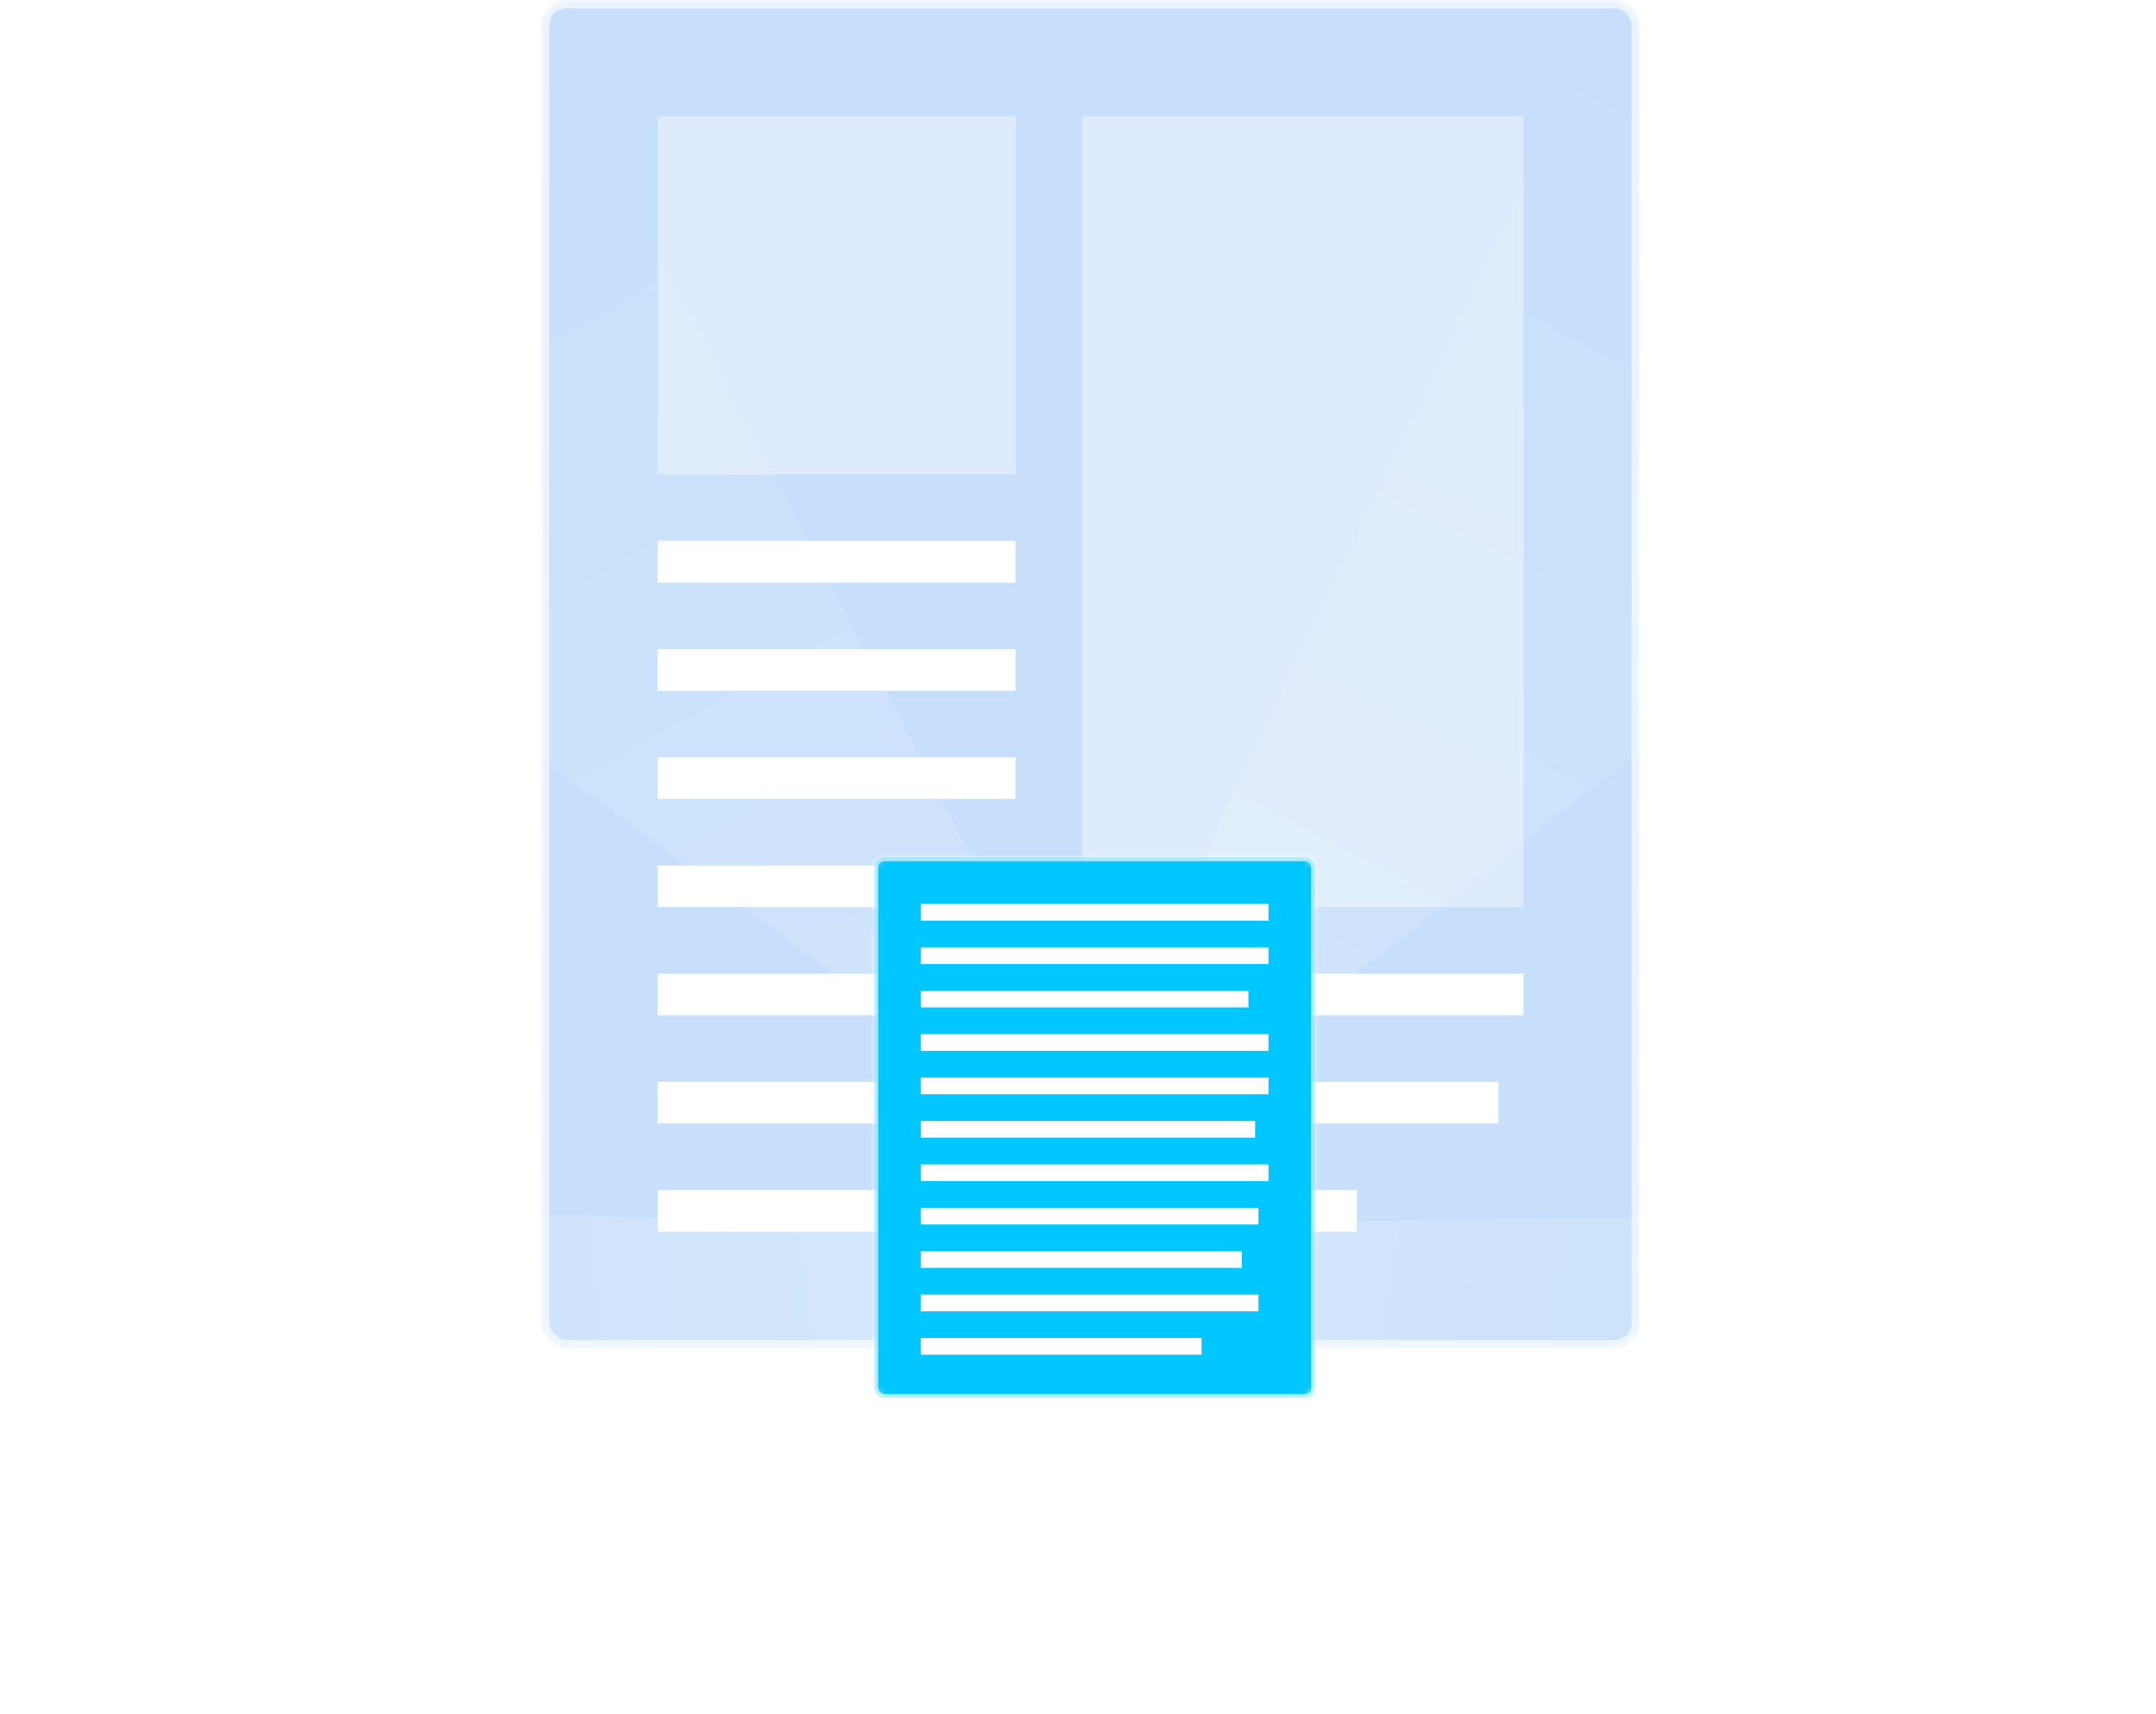 <?xml version="1.0" encoding="UTF-8" standalone="no"?>
<svg width="259px" height="206px" viewBox="0 0 259 206" version="1.1" xmlns="http://www.w3.org/2000/svg" xmlns:xlink="http://www.w3.org/1999/xlink">
    <!-- Generator: Sketch 3.8.3 (29802) - http://www.bohemiancoding.com/sketch -->
    <title>Group 3</title>
    <desc>Created with Sketch.</desc>
    <defs>
        <rect id="path-1" x="0" y="0" width="106" height="130" rx="2.4"></rect>
        <mask id="mask-2" maskContentUnits="userSpaceOnUse" maskUnits="objectBoundingBox" x="0" y="0" width="106" height="130" fill="white">
            <use xlink:href="#path-1"></use>
        </mask>
        <rect id="path-3" x="0" y="0" width="106" height="130" rx="2.4"></rect>
        <mask id="mask-4" maskContentUnits="userSpaceOnUse" maskUnits="objectBoundingBox" x="0" y="0" width="106" height="130" fill="white">
            <use xlink:href="#path-3"></use>
        </mask>
        <rect id="path-5" x="0" y="0" width="132" height="162" rx="3"></rect>
        <mask id="mask-6" maskContentUnits="userSpaceOnUse" maskUnits="objectBoundingBox" x="0" y="0" width="132" height="162" fill="white">
            <use xlink:href="#path-5"></use>
        </mask>
        <linearGradient x1="73.153%" y1="16.75%" x2="4.44%" y2="94.09%" id="linearGradient-7">
            <stop stop-color="#FFFFFF" stop-opacity="0" offset="0%"></stop>
            <stop stop-color="#FFFFFF" stop-opacity="0.15" offset="100%"></stop>
        </linearGradient>
        <linearGradient x1="73.153%" y1="16.75%" x2="4.44%" y2="94.09%" id="linearGradient-8">
            <stop stop-color="#FFFFFF" stop-opacity="0" offset="0%"></stop>
            <stop stop-color="#FFFFFF" stop-opacity="0.25" offset="100%"></stop>
        </linearGradient>
        <linearGradient x1="73.153%" y1="16.75%" x2="4.44%" y2="94.09%" id="linearGradient-9">
            <stop stop-color="#FFFFFF" stop-opacity="0" offset="0%"></stop>
            <stop stop-color="#FFFFFF" stop-opacity="0.2" offset="100%"></stop>
        </linearGradient>
        <filter x="-50%" y="-50%" width="200%" height="200%" filterUnits="objectBoundingBox" id="filter-10">
            <feOffset dx="0" dy="-1" in="SourceAlpha" result="shadowOffsetOuter1"></feOffset>
            <feGaussianBlur stdDeviation="6" in="shadowOffsetOuter1" result="shadowBlurOuter1"></feGaussianBlur>
            <feColorMatrix values="0 0 0 0 0   0 0 0 0 0   0 0 0 0 0  0 0 0 0.05 0" type="matrix" in="shadowBlurOuter1" result="shadowMatrixOuter1"></feColorMatrix>
            <feMerge>
                <feMergeNode in="shadowMatrixOuter1"></feMergeNode>
                <feMergeNode in="SourceGraphic"></feMergeNode>
            </feMerge>
        </filter>
        <rect id="path-11" x="0" y="0" width="53" height="65" rx="1.2"></rect>
        <mask id="mask-12" maskContentUnits="userSpaceOnUse" maskUnits="objectBoundingBox" x="0" y="0" width="53" height="65" fill="white">
            <use xlink:href="#path-11"></use>
        </mask>
    </defs>
    <g id="Page-1" stroke="none" stroke-width="1" fill="none" fill-rule="evenodd">
        <g id="ILLU" transform="translate(-944, -198)">
            <g id="EXTENSION" transform="translate(915, 92)">
                <g id="Group-3" transform="translate(0, 97)">
                    <g id="ILLU">
                        <g id="Group-2" opacity="0.4" transform="translate(32, 9)">
                            <g id="page" transform="translate(150, 22)" fill="#FFFFFF">
                                <use id="Rectangle-100" stroke-opacity="0.6" stroke="#FFFFFF" mask="url(#mask-2)" stroke-width="1.6" fill-opacity="0.4" xlink:href="#path-1"></use>
                                <rect id="Rectangle-103" x="11" y="53" width="84" height="4"></rect>
                                <rect id="Rectangle-103" x="11" y="11" width="84" height="4"></rect>
                                <rect id="Rectangle-103" x="11" y="63" width="80" height="4"></rect>
                                <rect id="Rectangle-103" x="11" y="22" width="84" height="4"></rect>
                                <rect id="Rectangle-103" x="11" y="74" width="84" height="4"></rect>
                                <rect id="Rectangle-103" x="11" y="32" width="79" height="4"></rect>
                                <rect id="Rectangle-103" x="11" y="84" width="81" height="4"></rect>
                                <rect id="Rectangle-103" x="11" y="43" width="84" height="4"></rect>
                                <rect id="Rectangle-103" x="11" y="95" width="77" height="4"></rect>
                                <rect id="Rectangle-103" x="11" y="105" width="81" height="4"></rect>
                                <rect id="Rectangle-103" x="11" y="116" width="67" height="4"></rect>
                            </g>
                            <g id="page" transform="translate(0, 22)" fill="#FFFFFF">
                                <use id="Rectangle-100" stroke-opacity="0.6" stroke="#FFFFFF" mask="url(#mask-4)" stroke-width="1.6" fill-opacity="0.4" xlink:href="#path-3"></use>
                                <rect id="Rectangle-101" fill-opacity="0.4" x="11.242" y="11.235" width="34.53" height="34.506"></rect>
                                <rect id="Rectangle-103" x="11.242" y="52.16" width="83.515" height="4.012"></rect>
                                <rect id="Rectangle-103" x="52.197" y="11.235" width="42.561" height="4.012"></rect>
                                <rect id="Rectangle-103" x="11.242" y="62.593" width="80.303" height="4.012"></rect>
                                <rect id="Rectangle-103" x="52.197" y="21.667" width="42.561" height="4.012"></rect>
                                <rect id="Rectangle-103" x="11.242" y="73.025" width="83.515" height="4.012"></rect>
                                <rect id="Rectangle-103" x="52.197" y="32.099" width="40.152" height="4.012"></rect>
                                <rect id="Rectangle-103" x="11.242" y="83.457" width="81.106" height="4.012"></rect>
                                <rect id="Rectangle-103" x="52.197" y="42.531" width="42.561" height="4.012"></rect>
                                <rect id="Rectangle-103" x="11.242" y="93.889" width="77.091" height="4.012"></rect>
                                <rect id="Rectangle-103" x="11.242" y="104.321" width="81.106" height="4.012"></rect>
                                <rect id="Rectangle-103" x="11.242" y="114.753" width="67.455" height="4.012"></rect>
                            </g>
                            <g id="page" transform="translate(62, 0)">
                                <use id="Rectangle-100" stroke-opacity="0.6" stroke="#FFFFFF" mask="url(#mask-6)" stroke-width="2" fill="#73AEF2" xlink:href="#path-5"></use>
                                <rect id="Rectangle-101" fill-opacity="0.4" fill="#FFFFFF" x="14" y="14" width="43" height="43"></rect>
                                <rect id="Rectangle-101" fill-opacity="0.4" fill="#FFFFFF" x="65" y="14" width="53" height="95"></rect>
                                <rect id="Rectangle-103" fill="#FFFFFF" x="14" y="65" width="43" height="5"></rect>
                                <rect id="Rectangle-103" fill="#FFFFFF" x="14" y="78" width="43" height="5"></rect>
                                <rect id="Rectangle-103" fill="#FFFFFF" x="14" y="91" width="43" height="5"></rect>
                                <rect id="Rectangle-103" fill="#FFFFFF" x="14" y="104" width="43" height="5"></rect>
                                <rect id="Rectangle-103" fill="#FFFFFF" x="14" y="117" width="104" height="5"></rect>
                                <rect id="Rectangle-103" fill="#FFFFFF" x="14" y="130" width="101" height="5"></rect>
                                <rect id="Rectangle-103" fill="#FFFFFF" x="14" y="143" width="84" height="5"></rect>
                            </g>
                        </g>
                        <polygon id="Path-155" fill="url(#linearGradient-7)" transform="translate(229.929, 68.584) rotate(-9) translate(-229.929, -68.584) " points="160.244 113.244 230.721 10.533 299.613 54.229 170.426 126.635"></polygon>
                        <polygon id="Path-155" fill="url(#linearGradient-7)" transform="translate(86.685, 68.051) scale(-1, 1) rotate(-7) translate(-86.685, -68.051) " points="17 112.711 87.477 10 156.369 53.695 27.182 126.102"></polygon>
                        <polygon id="Path-155" fill="url(#linearGradient-8)" transform="translate(77.079, 172.379) scale(-1, 1) rotate(54) translate(-77.079, -172.379) " points="23.727 218.578 94.204 115.867 130.43 168.976 32.409 228.892"></polygon>
                        <polygon id="Path-155" fill="url(#linearGradient-9)" transform="translate(236.893, 173.117) rotate(55) translate(-236.893, -173.117) " points="183.542 219.315 254.019 116.604 290.244 169.713 192.224 229.629"></polygon>
                        <g id="page" filter="url(#filter-10)" transform="translate(134, 113)">
                            <use id="Rectangle-100" stroke-opacity="0.6" stroke="#FFFFFF" mask="url(#mask-12)" fill="#00C7FF" xlink:href="#path-11"></use>
                            <rect id="Rectangle-103" fill="#FFFFFF" x="5.621" y="26.481" width="41.758" height="2.006"></rect>
                            <rect id="Rectangle-103" fill="#FFFFFF" x="5.621" y="5.617" width="41.758" height="2.006"></rect>
                            <rect id="Rectangle-103" fill="#FFFFFF" x="5.621" y="31.698" width="40.152" height="2.006"></rect>
                            <rect id="Rectangle-103" fill="#FFFFFF" x="5.621" y="10.833" width="41.758" height="2.006"></rect>
                            <rect id="Rectangle-103" fill="#FFFFFF" x="5.621" y="36.914" width="41.758" height="2.006"></rect>
                            <rect id="Rectangle-103" fill="#FFFFFF" x="5.621" y="16.049" width="39.348" height="2.006"></rect>
                            <rect id="Rectangle-103" fill="#FFFFFF" x="5.621" y="42.13" width="40.553" height="2.006"></rect>
                            <rect id="Rectangle-103" fill="#FFFFFF" x="5.621" y="21.265" width="41.758" height="2.006"></rect>
                            <rect id="Rectangle-103" fill="#FFFFFF" x="5.621" y="47.346" width="38.545" height="2.006"></rect>
                            <rect id="Rectangle-103" fill="#FFFFFF" x="5.621" y="52.562" width="40.553" height="2.006"></rect>
                            <rect id="Rectangle-103" fill="#FFFFFF" x="5.621" y="57.778" width="33.727" height="2.006"></rect>
                        </g>
                    </g>
                </g>
            </g>
        </g>
    </g>
</svg>